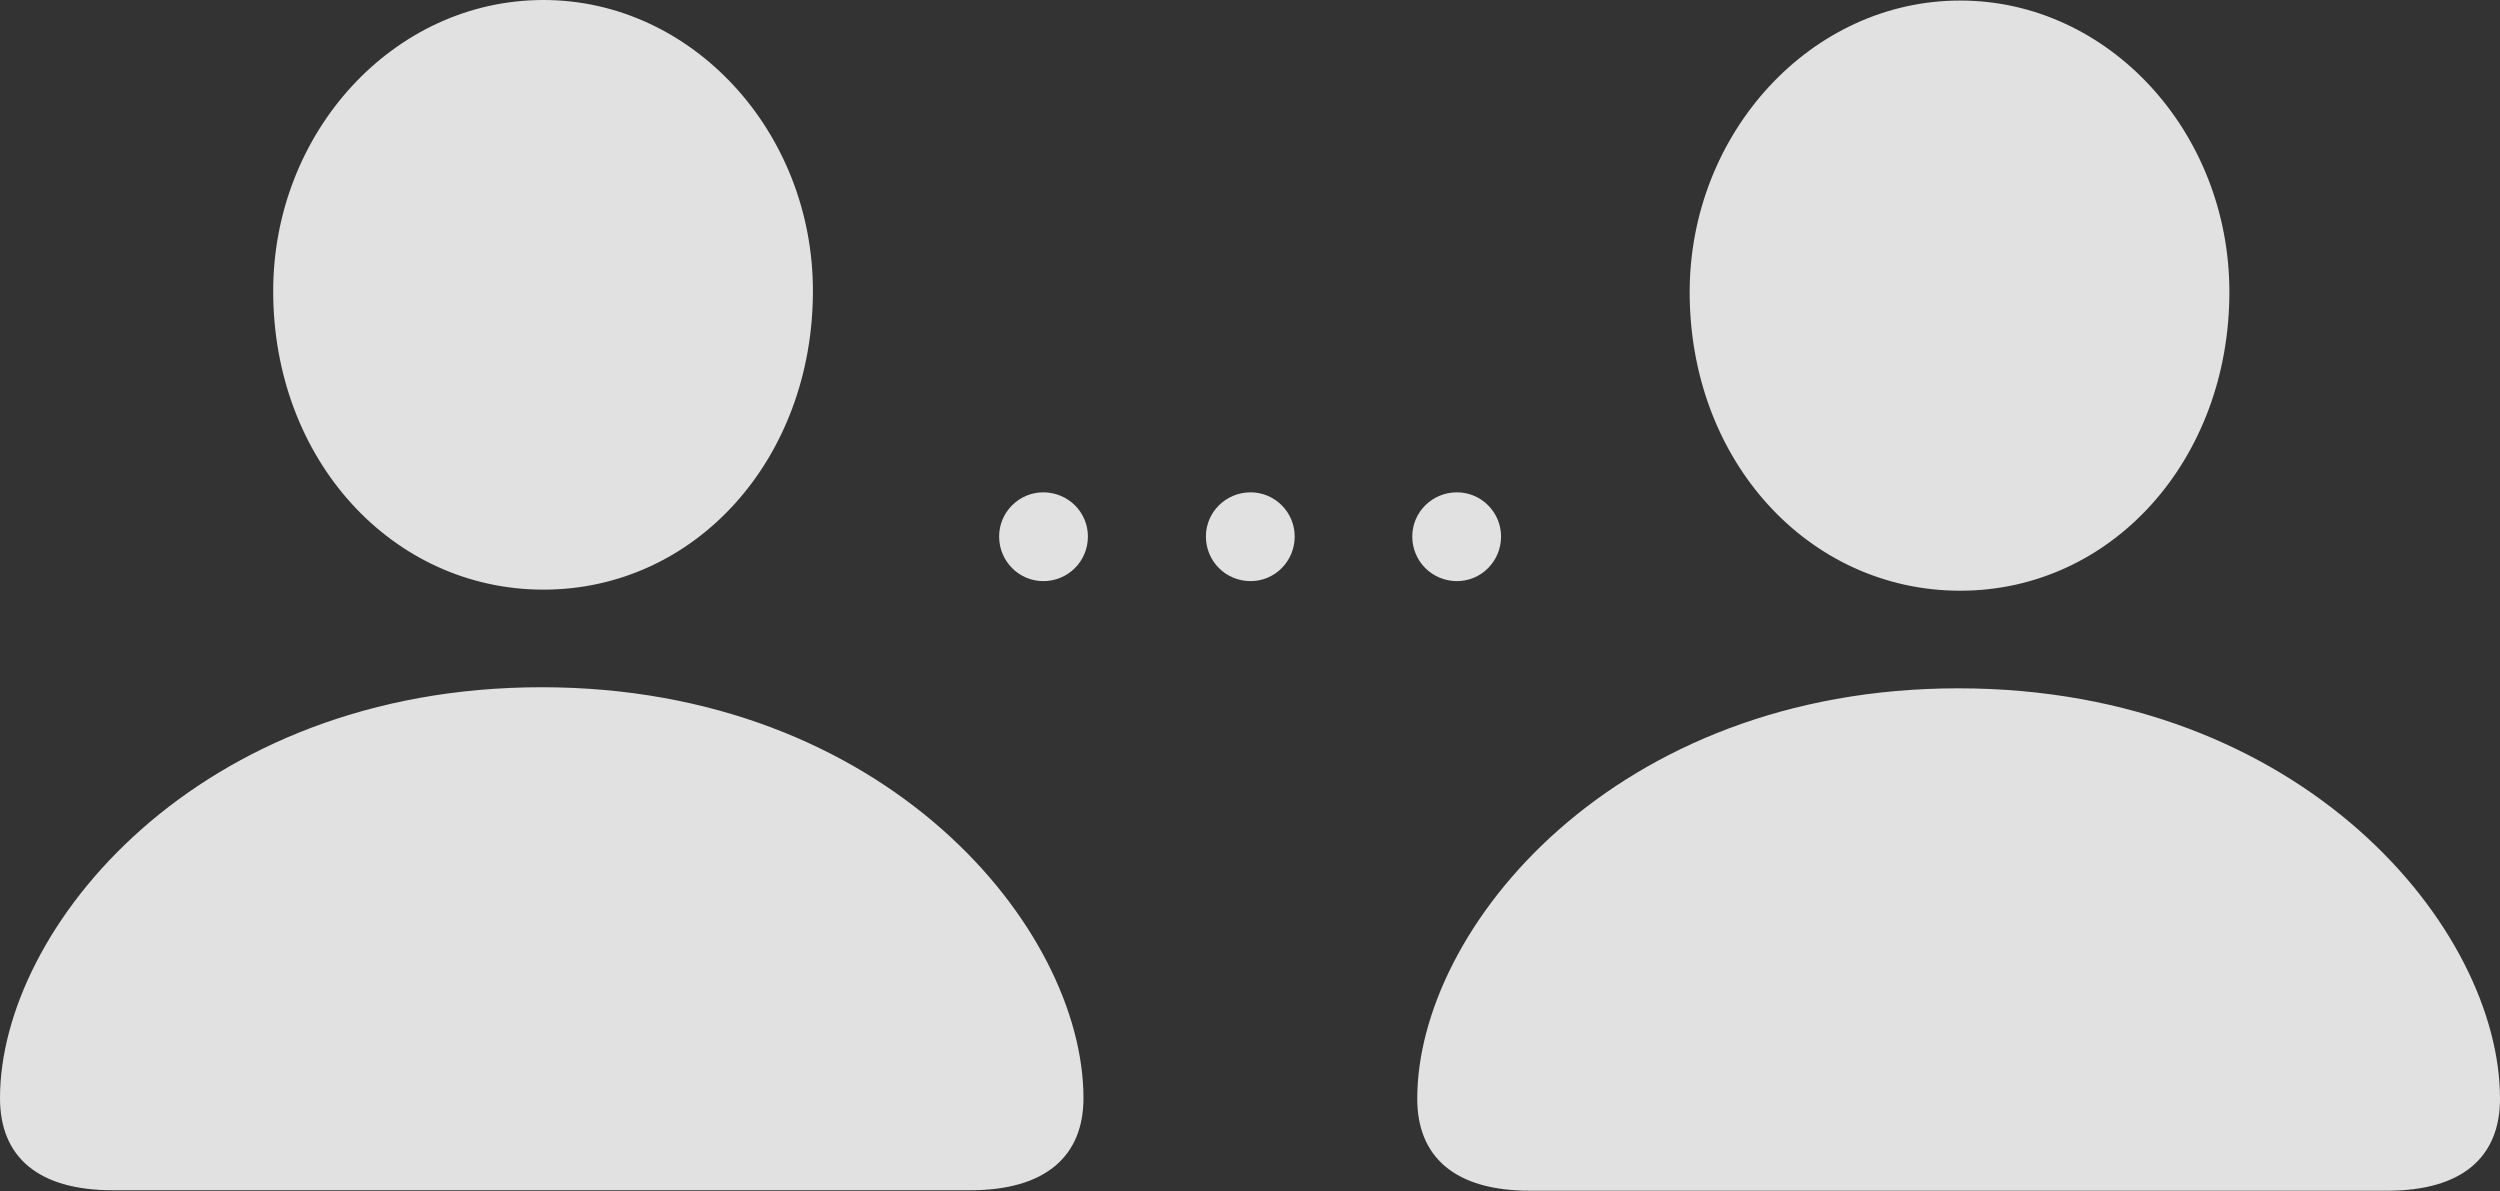 <?xml version="1.0" encoding="UTF-8"?>
<!--Generator: Apple Native CoreSVG 232.5-->
<!DOCTYPE svg
PUBLIC "-//W3C//DTD SVG 1.1//EN"
       "http://www.w3.org/Graphics/SVG/1.1/DTD/svg11.dtd">
<svg version="1.1" xmlns="http://www.w3.org/2000/svg" xmlns:xlink="http://www.w3.org/1999/xlink" width="41.674" height="19.853">
 <rect width="100%" height="100%" fill="#333333" stroke="none"/>
 <g>
  <rect height="19.853" opacity="0" width="41.674" x="0" y="0"/>
  <path d="M9.06 9.829C11.589 9.829 13.551 7.656 13.551 4.849C13.551 2.19 11.532 0 9.06 0C6.555 0 4.554 2.21 4.554 4.853C4.554 7.668 6.54 9.829 9.06 9.829ZM1.879 19.841L16.173 19.841C17.42 19.841 18.061 19.281 18.061 18.306C18.061 15.477 14.772 11.456 9.029 11.456C3.289 11.456 0 15.477 0 18.306C0 19.281 0.629 19.841 1.879 19.841ZM32.676 9.847C35.205 9.847 37.163 7.664 37.163 4.867C37.163 2.199 35.148 0.009 32.676 0.009C30.18 0.009 28.166 2.228 28.166 4.87C28.166 7.686 30.152 9.847 32.676 9.847ZM25.504 19.849L39.795 19.849C41.045 19.849 41.674 19.289 41.674 18.314C41.674 15.486 38.397 11.474 32.645 11.474C26.901 11.474 23.625 15.486 23.625 18.314C23.625 19.289 24.254 19.849 25.504 19.849Z" fill="#ffffff" fill-opacity="0.85"/>
  <path d="M17.391 9.687C17.805 9.687 18.135 9.356 18.135 8.943C18.135 8.538 17.805 8.207 17.391 8.207C16.986 8.207 16.655 8.538 16.655 8.943C16.655 9.356 16.986 9.687 17.391 9.687ZM20.847 9.687C21.252 9.687 21.582 9.356 21.582 8.943C21.582 8.538 21.252 8.207 20.847 8.207C20.433 8.207 20.102 8.538 20.102 8.943C20.102 9.356 20.433 9.687 20.847 9.687ZM24.287 9.687C24.692 9.687 25.022 9.356 25.022 8.943C25.022 8.538 24.692 8.207 24.287 8.207C23.873 8.207 23.542 8.538 23.542 8.943C23.542 9.356 23.873 9.687 24.287 9.687Z" fill="#ffffff" fill-opacity="0.85"/>
 </g>
</svg>
